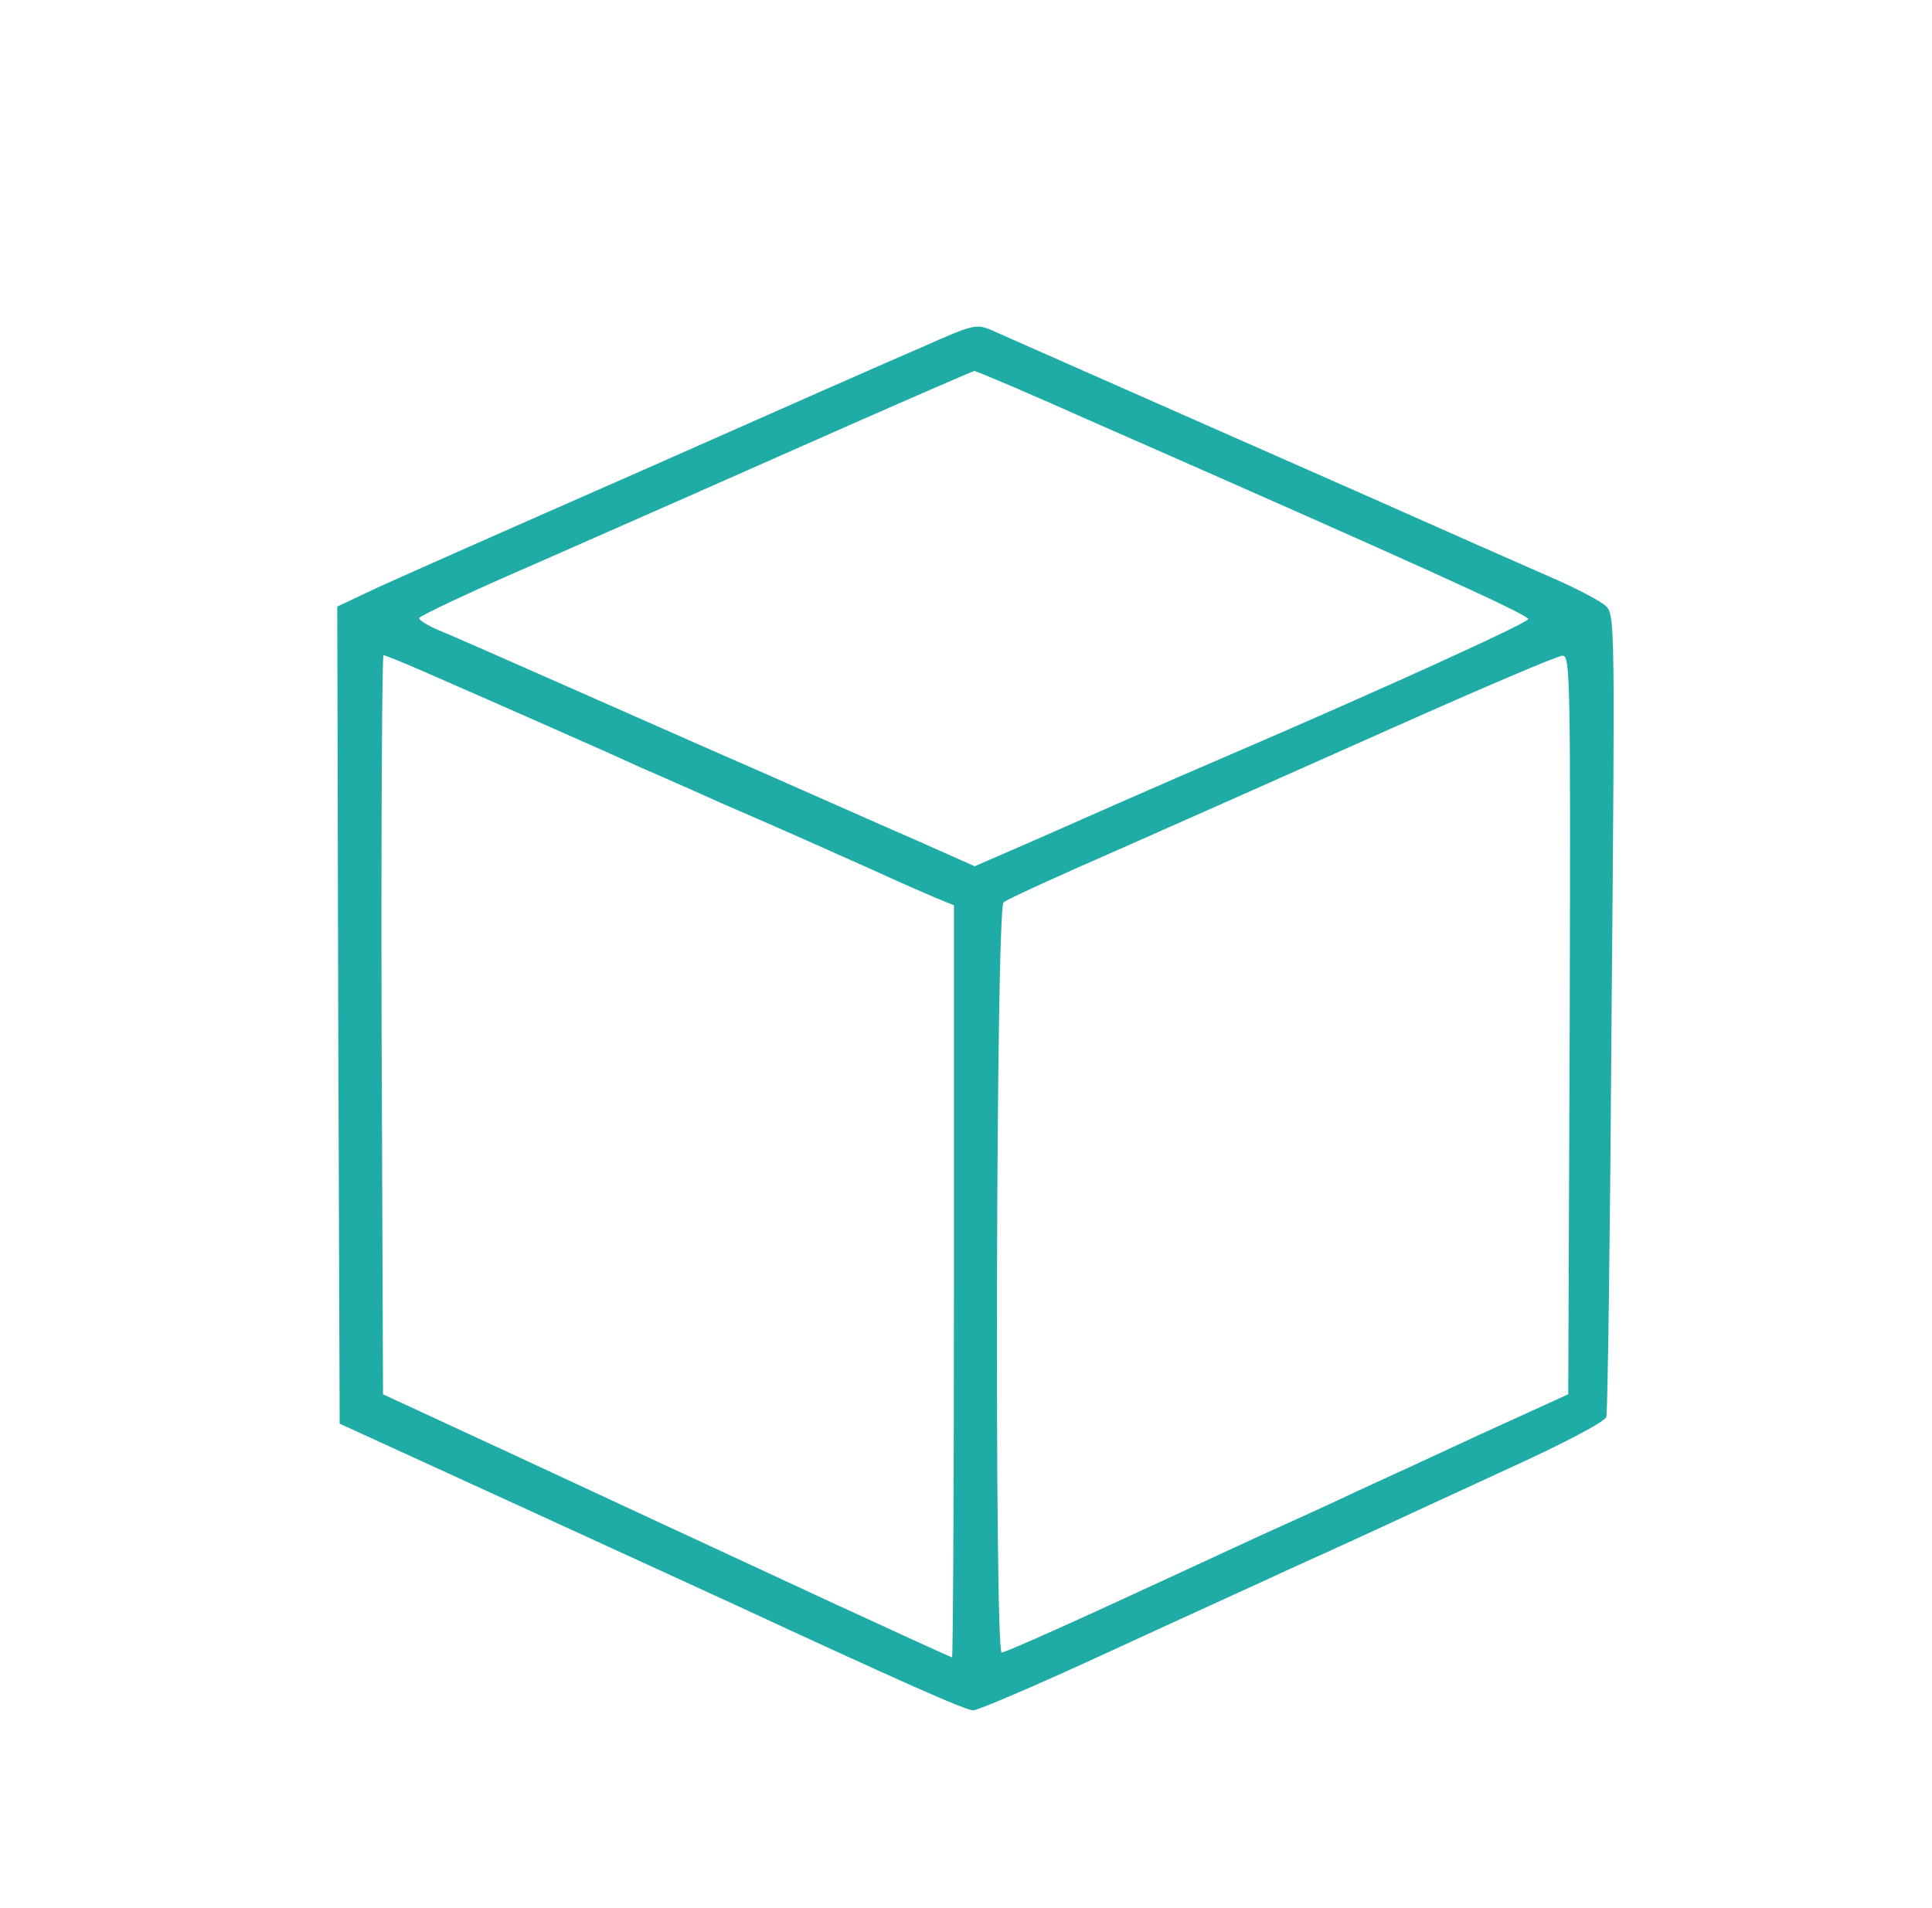 <?xml version="1.0" encoding="utf-8"?>
<svg version="1.0" width="401pt" height="396pt" viewBox="0 0 401 396" preserveAspectRatio="xMidYMid meet" xmlns="http://www.w3.org/2000/svg">
  <g transform="translate(0,396) scale(0.1,-0.1)" fill="#000000" stroke="none">
    <path d="M1915 3240 c-61 -26 -326 -143 -590 -260 -264 -116 -513 -226 -553 -245 l-72 -34 2 -848 3 -848 365 -167 c201 -92 401 -184 445 -204 356 -165 489 -224 505 -224 10 0 136 54 281 121 145 67 313 143 373 171 60 27 141 64 180 82 39 18 162 75 273 126 121 55 204 99 207 109 3 9 8 387 11 841 7 818 7 825 -13 843 -11 10 -64 38 -118 61 -55 24 -218 96 -364 161 -453 200 -764 337 -795 351 -29 12 -39 9 -140 -36z m352 -155 c681 -299 905 -401 905 -410 -1 -8 -299 -144 -627 -285 -49 -21 -153 -66 -230 -100 -77 -34 -174 -77 -216 -95 l-76 -33 -119 53 c-65 28 -213 94 -329 145 -115 50 -304 134 -420 185 -115 51 -227 100 -247 108 -21 9 -38 20 -38 24 0 4 103 53 228 107 291 128 343 151 657 290 143 63 263 115 267 116 5 0 115 -47 245 -105z m-1394 -516 c149 -65 410 -180 450 -199 23 -10 101 -44 172 -76 150 -65 185 -81 315 -139 52 -24 112 -50 133 -59 l37 -15 0 -780 c0 -430 -2 -781 -4 -781 -2 0 -109 49 -237 108 -129 60 -272 126 -319 148 -46 21 -206 96 -355 165 l-270 125 -3 767 c-1 422 1 767 4 767 3 0 38 -14 77 -31z m2385 -736 l-3 -767 -180 -82 c-99 -46 -216 -100 -260 -120 -44 -21 -136 -63 -205 -94 -69 -32 -214 -99 -323 -149 -109 -50 -202 -91 -208 -91 -15 0 -12 1545 4 1557 6 6 116 56 242 111 127 56 381 169 565 251 184 82 343 150 353 150 16 1 17 -40 15 -766z" style="fill: rgb(31, 171, 166);"/>
  </g>
</svg>